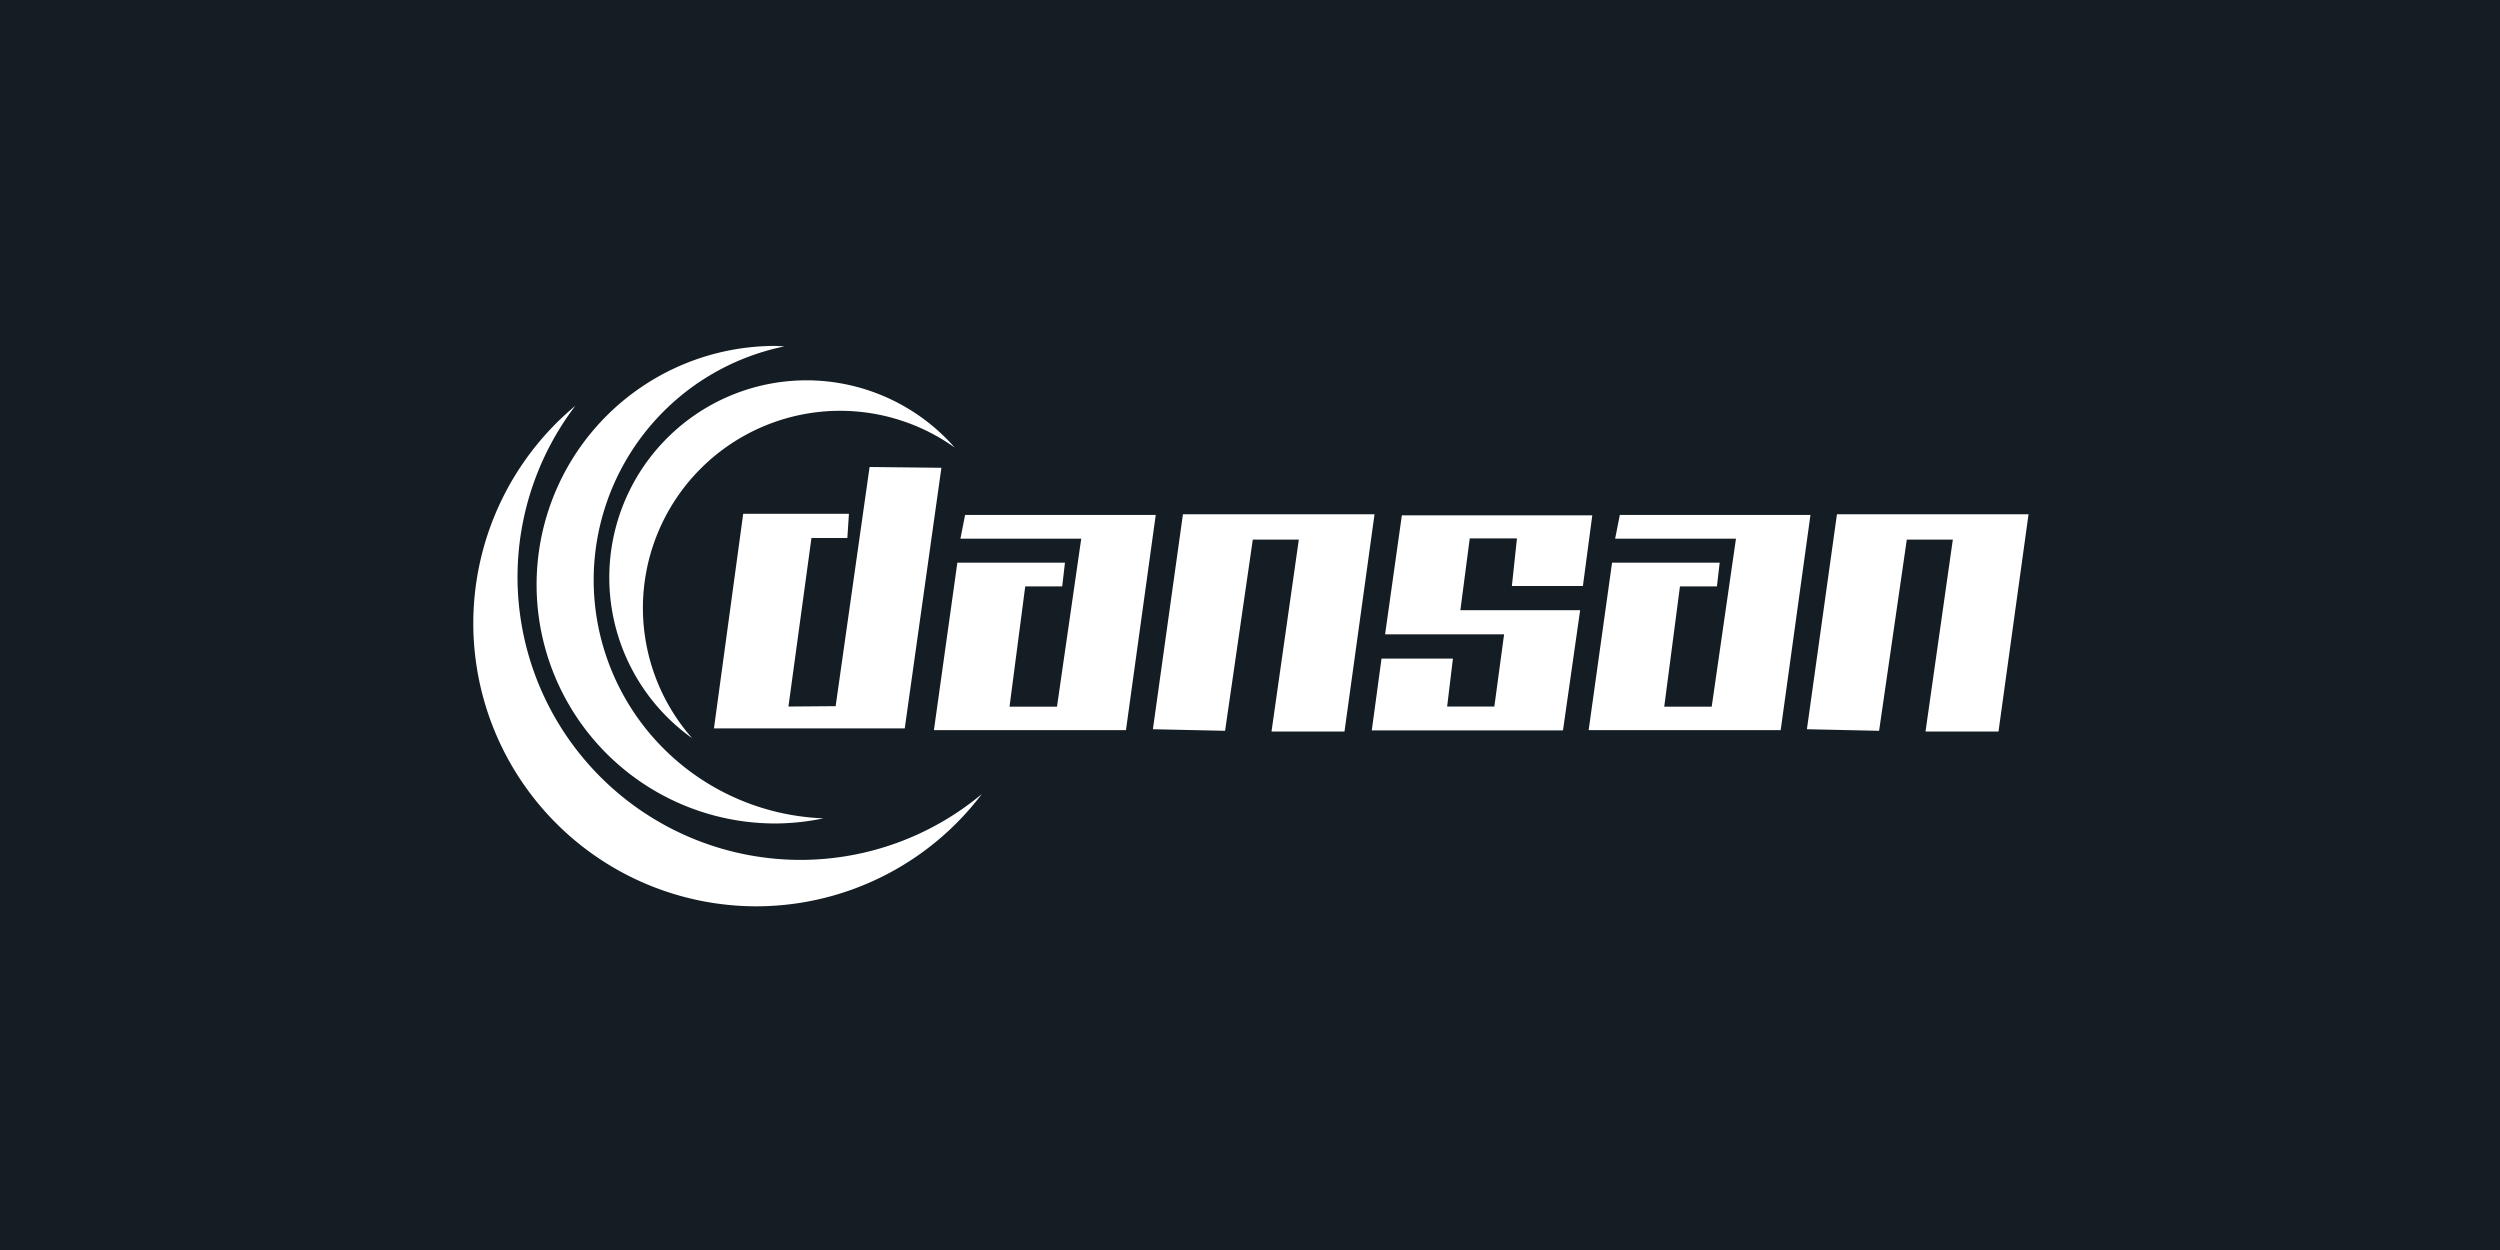 <?xml version="1.0" encoding="UTF-8" standalone="no"?>
<!-- Created with Inkscape (http://www.inkscape.org/) -->

<svg
   xmlns:dc="http://purl.org/dc/elements/1.1/"
   xmlns:cc="http://creativecommons.org/ns#"
   xmlns:rdf="http://www.w3.org/1999/02/22-rdf-syntax-ns#"
   xmlns:svg="http://www.w3.org/2000/svg"
   xmlns="http://www.w3.org/2000/svg"
   xmlns:sodipodi="http://sodipodi.sourceforge.net/DTD/sodipodi-0.dtd"
   xmlns:inkscape="http://www.inkscape.org/namespaces/inkscape"
   width="250"
   height="125"
   viewBox="0 0 66.146 33.073"
   version="1.1"
   id="svg8"
   inkscape:version="0.92.3 (2405546, 2018-03-11)"
   sodipodi:docname="dansan_overlay.svg">
  <defs
     id="defs2">
    <clipPath
       id="clipPath20"
       clipPathUnits="userSpaceOnUse">
      <path
         inkscape:connector-curvature="0"
         id="path18"
         d="M 0,170.079 H 198.425 V 0 H 0 Z" />
    </clipPath>
    <clipPath
       clipPathUnits="userSpaceOnUse"
       id="clipPath26">
      <path
         d="M 0,209 H 595.28 V 0 H 0 Z"
         id="path24-7"
         inkscape:connector-curvature="0" />
    </clipPath>
    <clipPath
       clipPathUnits="userSpaceOnUse"
       id="clipPath79">
      <path
         d="M 0,209 H 595.28 V 0 H 0 Z"
         id="path77"
         inkscape:connector-curvature="0" />
    </clipPath>
  </defs>
  <sodipodi:namedview
     id="base"
     pagecolor="#ffffff"
     bordercolor="#666666"
     borderopacity="1.0"
     inkscape:pageopacity="0.0"
     inkscape:pageshadow="2"
     inkscape:zoom="3.959798"
     inkscape:cx="124.48682"
     inkscape:cy="83.555411"
     inkscape:document-units="px"
     inkscape:current-layer="layer1"
     showgrid="false"
     units="px"
     inkscape:window-width="1865"
     inkscape:window-height="1025"
     inkscape:window-x="55"
     inkscape:window-y="27"
     inkscape:window-maximized="1" />
  <g
     inkscape:label="Layer 1"
     inkscape:groupmode="layer"
     id="layer1"
     transform="translate(0,-263.927)">
    <rect
       style="opacity:1;fill:#141d24;fill-opacity:1;stroke:none;stroke-width:1.119;stroke-linecap:round;stroke-linejoin:round;stroke-miterlimit:4;stroke-dasharray:none;stroke-opacity:1"
       id="rect917"
       width="66.146"
       height="33.073"
       x="0"
       y="263.927" />
    <g
       id="g938"
       transform="matrix(0.874,0,0,0.874,4.168,35.335)">
      <path
         transform="matrix(0.265,0,0,0.265,0,263.927)"
         id="path908"
         d="M 74.152,34.465 A 22.545,22.545 0 0 0 51.607,57.01 22.545,22.545 0 0 0 61.076,75.352 22.545,22.545 0 0 1 55.447,60.49 22.545,22.545 0 0 1 77.99,37.947 22.545,22.545 0 0 1 91.07,42.15 22.545,22.545 0 0 0 74.152,34.465 Z"
         style="opacity:1;fill:#ffffff;fill-opacity:1;stroke:none;stroke-width:2.93;stroke-linecap:round;stroke-linejoin:round;stroke-miterlimit:4;stroke-dasharray:none;stroke-opacity:1"
         inkscape:connector-curvature="0" />
      <path
         id="path913"
         transform="matrix(0.265,0,0,0.265,0,263.927)"
         d="M 70.58,30.535 A 27.277,27.277 0 0 0 43.303,57.812 27.277,27.277 0 0 0 70.58,85.09 27.277,27.277 0 0 0 76.068,84.502 27.277,27.277 0 0 1 49.822,57.277 27.277,27.277 0 0 1 71.613,30.588 27.277,27.277 0 0 0 70.58,30.535 Z"
         style="opacity:1;fill:#ffffff;fill-opacity:1;stroke:none;stroke-width:3.06;stroke-linecap:round;stroke-linejoin:round;stroke-miterlimit:4;stroke-dasharray:none;stroke-opacity:1"
         inkscape:connector-curvature="0" />
      <path
         id="path918"
         transform="matrix(0.265,0,0,0.265,0,263.927)"
         d="M 47.73,37.375 A 32.35,32.35 0 0 0 36.072,62.203 32.35,32.35 0 0 0 68.422,94.553 32.35,32.35 0 0 0 94.16,81.732 32.35,32.35 0 0 1 73.473,89.25 32.35,32.35 0 0 1 41.123,56.9 32.35,32.35 0 0 1 47.73,37.375 Z"
         style="opacity:1;fill:#ffffff;fill-opacity:1;stroke:none;stroke-width:2.432;stroke-linecap:round;stroke-linejoin:round;stroke-miterlimit:4;stroke-dasharray:none;stroke-opacity:1"
         inkscape:connector-curvature="0" />
    </g>
    <path
       style="fill:#ffffff;fill-opacity:1;stroke:none;stroke-width:0.231px;stroke-linecap:butt;stroke-linejoin:miter;stroke-opacity:1"
       d="M 22.461,277.522 H 19.664 l -0.774,5.678 h 5.048 l 0.97,-6.896 -1.9,-0.021 -0.898,6.328 -1.249,0.01 0.609,-4.46 h 0.95 z"
       id="path923"
       inkscape:connector-curvature="0" />
    <path
       style="fill:#ffffff;fill-opacity:1;stroke:none;stroke-width:0.231px;stroke-linecap:butt;stroke-linejoin:miter;stroke-opacity:1"
       d="m 25.535,277.551 h 5.044 l -0.788,5.694 h -5.081 l 0.62,-4.431 h 2.847 l -0.073,0.628 h -0.978 l -0.416,3.183 h 1.256 l 0.642,-4.446 h -3.197 z"
       id="path925"
       inkscape:connector-curvature="0" />
    <path
       inkscape:connector-curvature="0"
       id="path927"
       d="m 42.858,277.551 h 5.044 l -0.788,5.694 h -5.081 l 0.62,-4.431 h 2.847 l -0.073,0.628 h -0.978 l -0.416,3.183 h 1.256 l 0.642,-4.446 H 42.734 Z"
       style="fill:#ffffff;fill-opacity:1;stroke:none;stroke-width:0.231px;stroke-linecap:butt;stroke-linejoin:miter;stroke-opacity:1" />
    <path
       style="fill:#ffffff;fill-opacity:1;stroke:none;stroke-width:0.231px;stroke-linecap:butt;stroke-linejoin:miter;stroke-opacity:1"
       d="m 30.504,283.221 0.795,-5.688 h 5.069 l -0.795,5.75 h -1.931 l 0.723,-5.079 h -1.218 l -0.733,5.059 z"
       id="path929"
       inkscape:connector-curvature="0" />
    <path
       inkscape:connector-curvature="0"
       id="path931"
       d="m 47.808,283.221 0.795,-5.688 h 5.069 l -0.795,5.75 h -1.931 l 0.723,-5.079 h -1.218 l -0.733,5.059 z"
       style="fill:#ffffff;fill-opacity:1;stroke:none;stroke-width:0.231px;stroke-linecap:butt;stroke-linejoin:miter;stroke-opacity:1" />
    <path
       style="fill:#ffffff;fill-opacity:1;stroke:none;stroke-width:0.231px;stroke-linecap:butt;stroke-linejoin:miter;stroke-opacity:1"
       d="m 38.442,281.352 h -1.889 l -0.258,1.9 h 5.059 l 0.454,-3.18 h -3.169 l 0.248,-1.9 h 1.249 l -0.134,1.259 h 1.879 l 0.248,-1.869 h -5.038 l -0.444,3.149 h 3.149 l -0.258,1.91 h -1.249 z"
       id="path933"
       inkscape:connector-curvature="0" />
  </g>
  <style
     type="text/css"
     id="style4403">
	.st0{fill:#FFFFFF;}
</style>
  <style
     type="text/css"
     id="style4403-7">
	.st0{fill:#FFFFFF;}
</style>
</svg>
